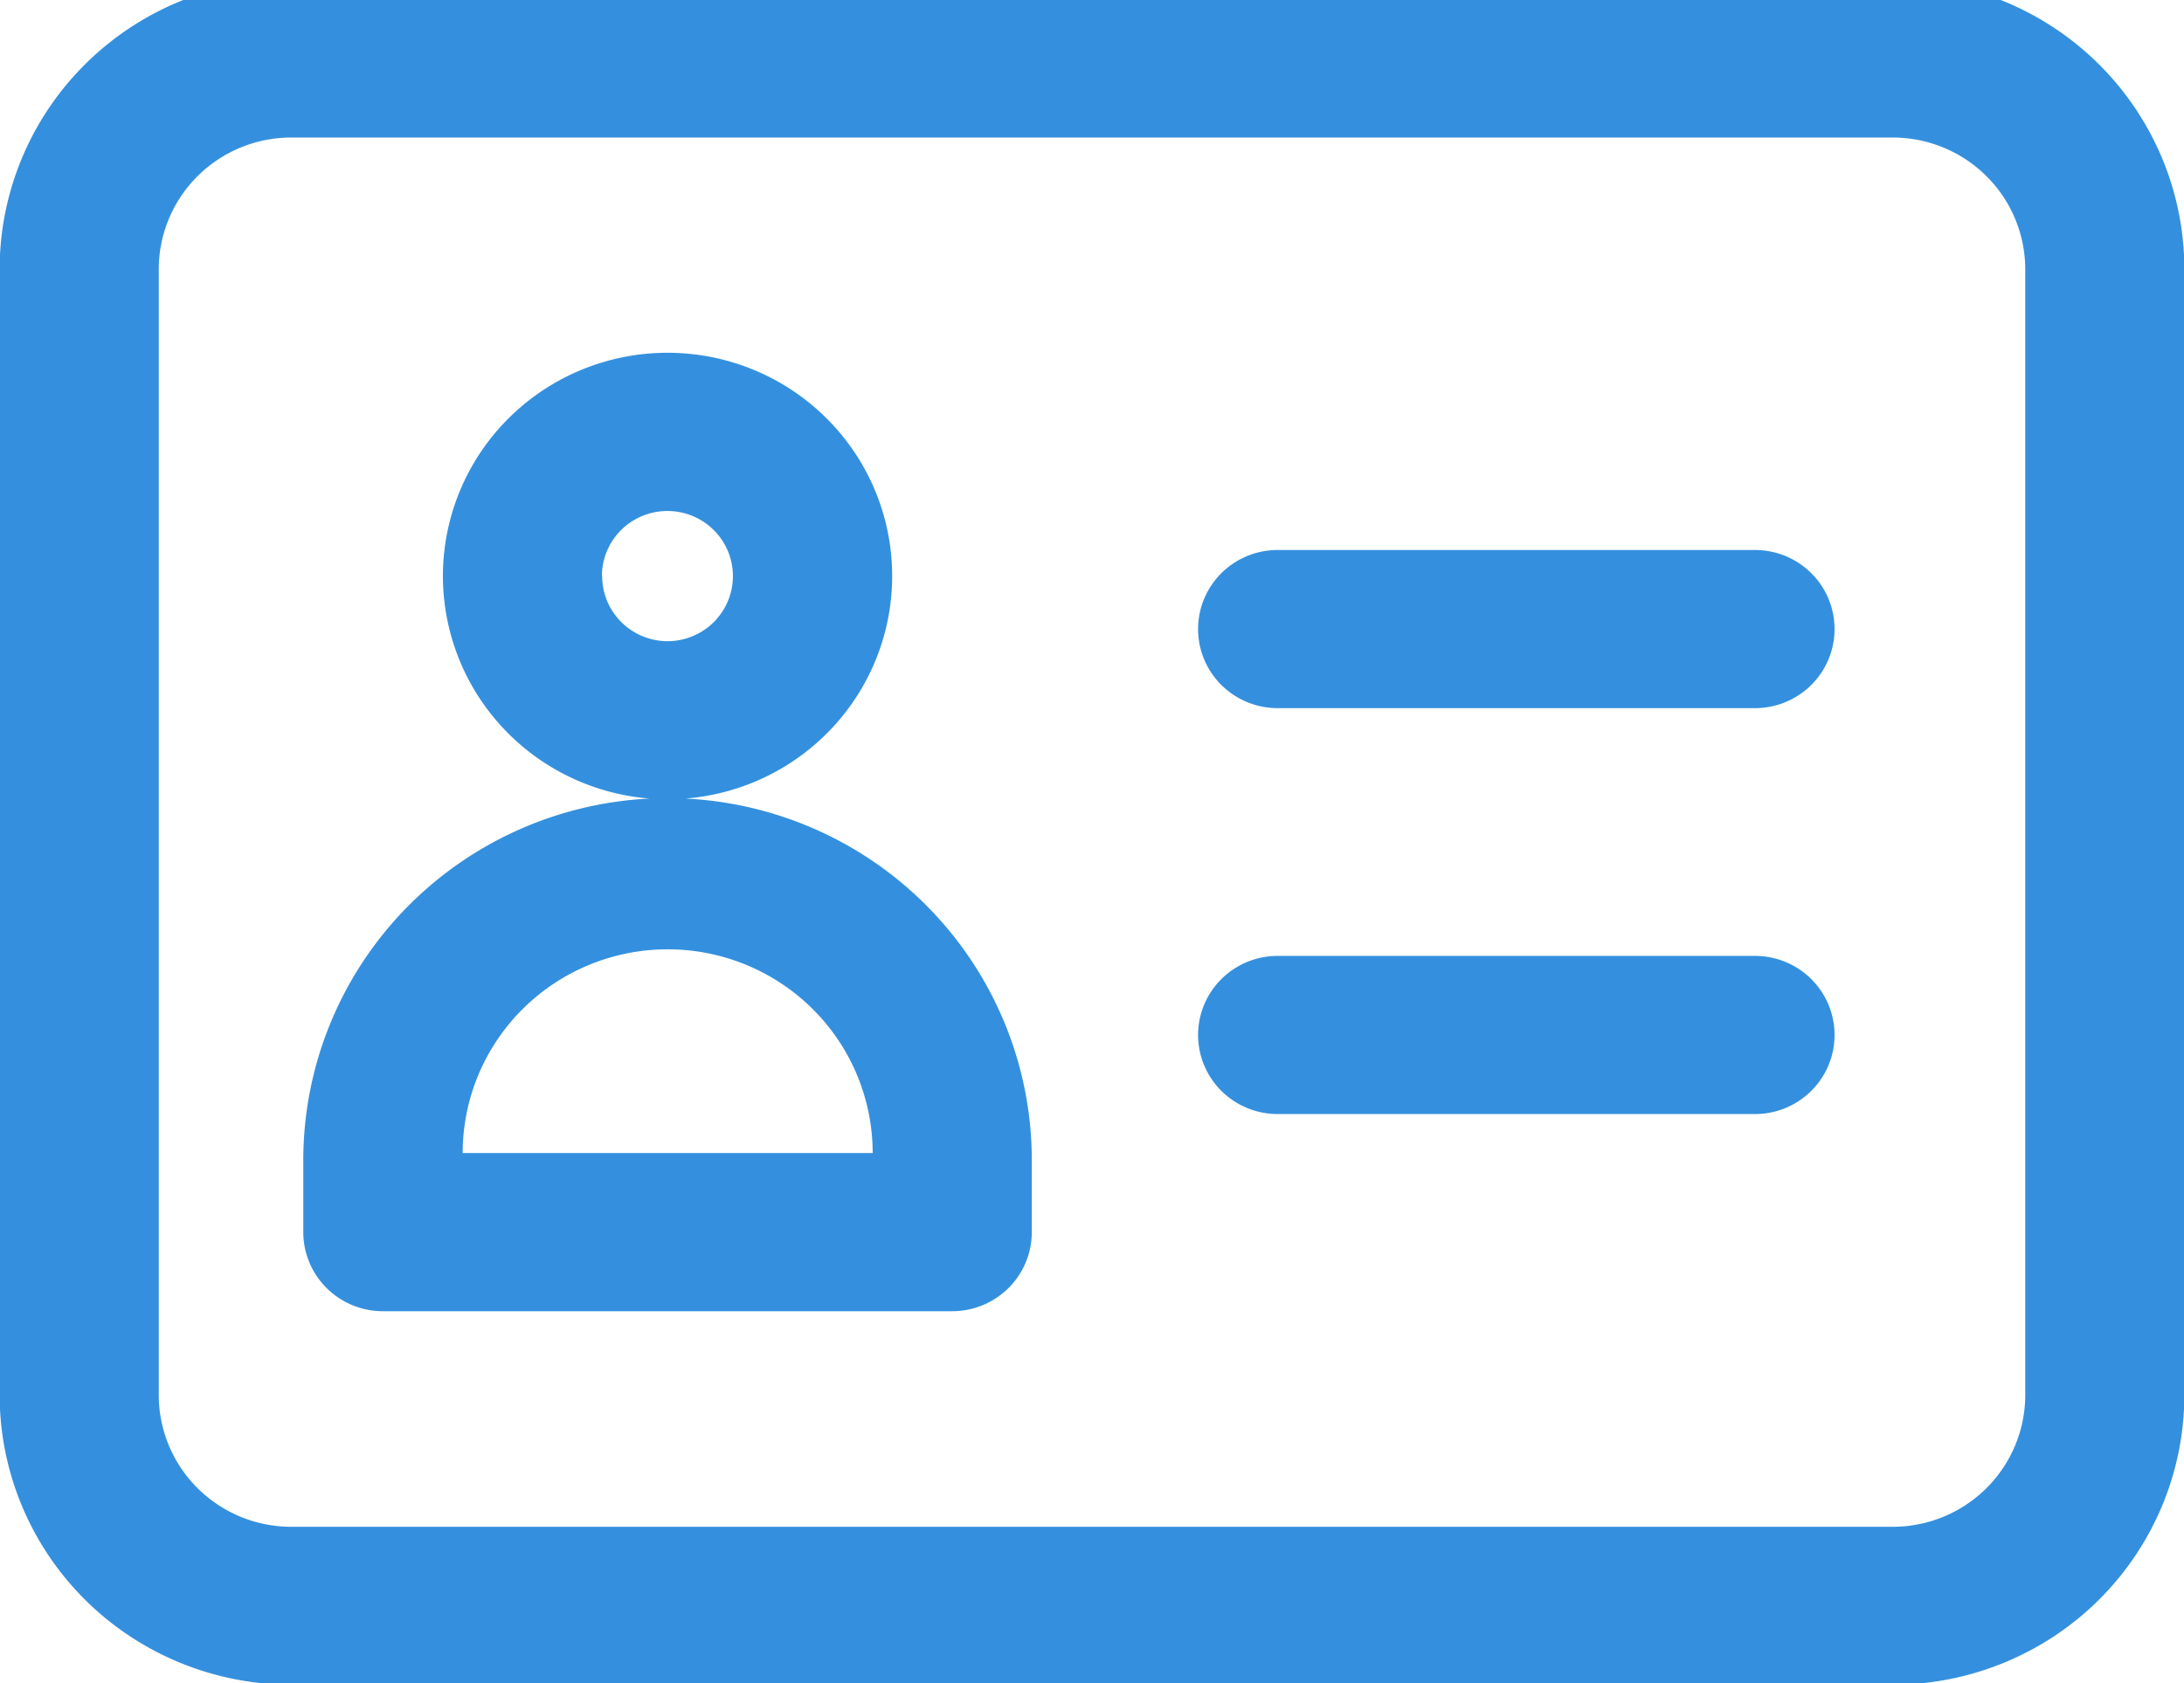 <svg
	width="240"
	height="185"
	viewBox="0 0 280 214.439"
	class="css-1j8o68f"
>
	<g
		id="SvgjsG1364"
		featurekey="mugSzh-0"
		transform="matrix(3.4,0,0,3.38,-30,-63)"
		fill="#3490de"
	>
		<title xmlns="http://www.w3.org/2000/svg">63 all</title>
		<path
			xmlns="http://www.w3.org/2000/svg"
			d="M75,39.3h-18a3,3,0,0,0,0,6H75a3,3,0,0,0,0-6Z"
		></path>
		<path
			xmlns="http://www.w3.org/2000/svg"
			d="M75,54.7h-18a3,3,0,0,0,0,6H75a3,3,0,0,0,0-6Z"
		></path>
		<path
			xmlns="http://www.w3.org/2000/svg"
			d="M80.19,17.65H19.81a11,11,0,0,0-11,11V71.35a11,11,0,0,0,11,11H80.19a11,11,0,0,0,11-11V28.65A11,11,0,0,0,80.19,17.65Zm5,53.71a5,5,0,0,1-5,5H19.81a5,5,0,0,1-5-5V28.65a5,5,0,0,1,5-5H80.19a5,5,0,0,1,5,5Z"
		></path>
		<path
			xmlns="http://www.w3.org/2000/svg"
			d="M34.67,48.73a8.47,8.47,0,1,0-1.35,0,13.74,13.74,0,0,0-13.06,13.7v2.75a3,3,0,0,0,3,3H44.73a3,3,0,0,0,3-3V62.43A13.74,13.74,0,0,0,34.67,48.73Zm-3.15-8.44A2.47,2.47,0,1,1,34,42.76,2.47,2.47,0,0,1,31.53,40.29ZM26.27,62.18a7.73,7.73,0,0,1,15.46,0Z"
		></path>
	</g>

</svg>